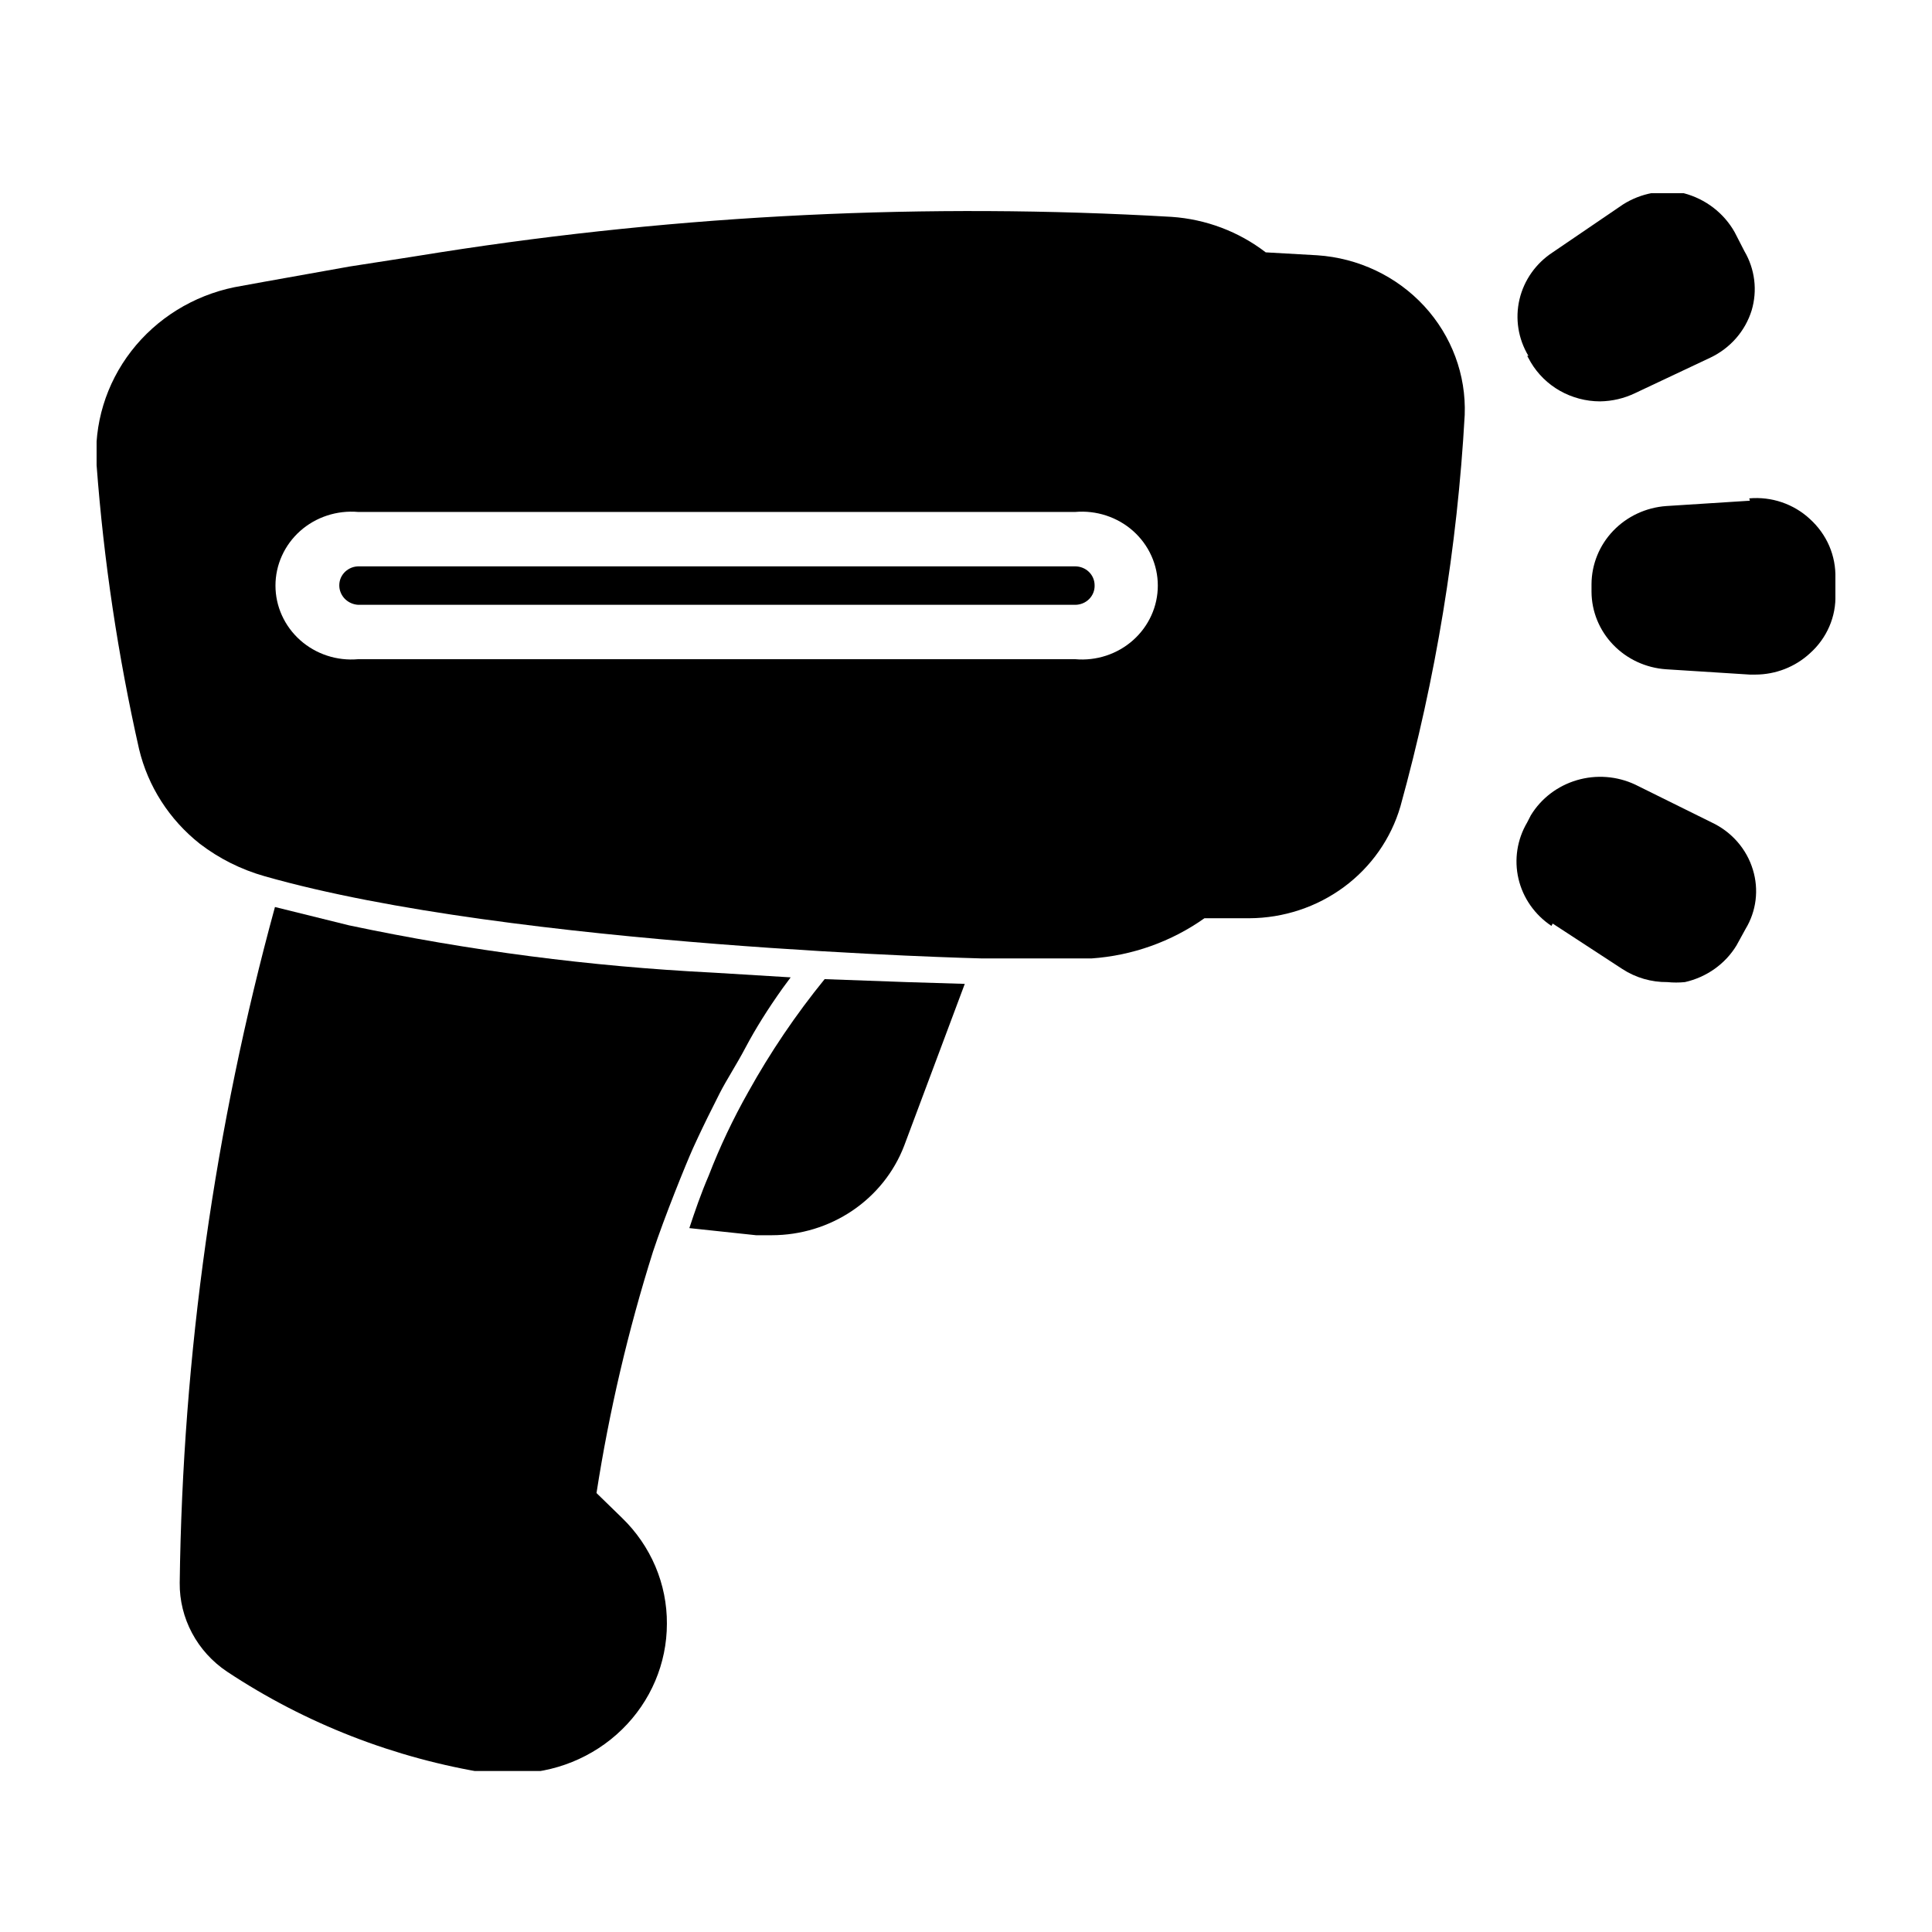 <svg width="60" height="60" viewBox="0 0 60 60" xmlns="http://www.w3.org/2000/svg" id="svg-pos">
<g clip-path="url(#clip0)">
<path d="M33.994 18.177C33.997 18.255 33.983 18.334 33.954 18.407C33.925 18.48 33.881 18.547 33.825 18.604C33.768 18.66 33.701 18.706 33.627 18.736C33.552 18.767 33.472 18.783 33.392 18.783H11.121C10.962 18.773 10.814 18.705 10.705 18.593C10.597 18.48 10.536 18.331 10.537 18.177C10.537 18.098 10.553 18.02 10.584 17.947C10.616 17.875 10.662 17.809 10.72 17.754C10.778 17.7 10.847 17.657 10.922 17.628C10.997 17.6 11.078 17.586 11.158 17.589H33.392C33.551 17.589 33.705 17.651 33.818 17.761C33.931 17.871 33.994 18.021 33.994 18.177Z" />
<path d="M40.909 7.928L39.308 7.837C38.47 7.192 37.452 6.808 36.387 6.735C28.794 6.293 21.175 6.662 13.664 7.837L12.741 7.984L10.857 8.277L8.181 8.755L7.277 8.92C6 9.183 4.863 9.888 4.077 10.904C3.291 11.92 2.908 13.179 3 14.448C3.222 17.414 3.663 20.36 4.319 23.264C4.595 24.42 5.258 25.454 6.203 26.202C6.802 26.662 7.487 27.005 8.219 27.212C15.944 29.416 30.49 29.765 30.49 29.765H32.148H33.9C35.165 29.677 36.379 29.244 37.405 28.517H38.799C39.861 28.512 40.894 28.171 41.74 27.545C42.586 26.919 43.2 26.042 43.491 25.045C44.59 21.072 45.259 16.997 45.488 12.887C45.535 11.643 45.083 10.43 44.229 9.504C43.374 8.579 42.184 8.013 40.909 7.928ZM33.373 20.472H11.121C10.795 20.501 10.467 20.463 10.157 20.361C9.847 20.259 9.562 20.095 9.321 19.88C9.08 19.665 8.887 19.403 8.755 19.111C8.623 18.82 8.555 18.505 8.555 18.186C8.555 17.867 8.623 17.552 8.755 17.26C8.887 16.968 9.08 16.706 9.321 16.491C9.562 16.276 9.847 16.113 10.157 16.011C10.467 15.909 10.795 15.871 11.121 15.899H33.392C33.717 15.871 34.045 15.909 34.355 16.011C34.665 16.113 34.95 16.276 35.191 16.491C35.432 16.706 35.625 16.968 35.757 17.26C35.889 17.552 35.957 17.867 35.957 18.186C35.957 18.505 35.889 18.82 35.757 19.111C35.625 19.403 35.432 19.665 35.191 19.88C34.95 20.095 34.665 20.259 34.355 20.361C34.045 20.463 33.717 20.501 33.392 20.472H33.373Z" />
<path d="M24.555 30.353L24.31 30.684C23.839 31.345 23.462 31.951 23.16 32.52C22.859 33.09 22.576 33.512 22.35 33.953L21.973 34.706C21.973 34.706 21.729 35.202 21.521 35.661C21.314 36.12 20.636 37.791 20.278 38.875C19.505 41.327 18.919 43.832 18.525 46.368L19.317 47.139C19.762 47.569 20.114 48.082 20.354 48.646C20.593 49.211 20.715 49.816 20.711 50.427C20.711 51.659 20.209 52.841 19.315 53.712C18.421 54.584 17.208 55.074 15.944 55.074C15.687 55.092 15.429 55.092 15.172 55.074C12.261 54.609 9.49 53.531 7.051 51.914C6.593 51.608 6.22 51.196 5.964 50.716C5.707 50.235 5.576 49.701 5.581 49.16C5.671 42.07 6.665 35.018 8.539 28.168L10.838 28.737C14.559 29.524 18.34 30.016 22.143 30.206L24.555 30.353Z" />
<path d="M29.962 30.555L28.078 35.587C27.764 36.402 27.203 37.104 26.469 37.599C25.735 38.095 24.863 38.36 23.971 38.361H23.481L21.408 38.14C21.578 37.626 21.766 37.075 22.011 36.506C22.355 35.615 22.765 34.75 23.236 33.916C23.921 32.682 24.715 31.508 25.61 30.408L28.154 30.5L29.962 30.555Z" />
<path d="M54.343 15.55L51.743 15.716C51.115 15.762 50.528 16.037 50.098 16.486C49.669 16.935 49.429 17.526 49.426 18.14V18.378C49.429 18.991 49.67 19.579 50.1 20.025C50.529 20.471 51.117 20.743 51.743 20.785L54.343 20.95H54.513C55.144 20.949 55.751 20.712 56.209 20.289C56.469 20.057 56.675 19.773 56.812 19.455C56.949 19.138 57.013 18.796 57 18.452V17.956C57.01 17.613 56.945 17.271 56.809 16.954C56.672 16.637 56.467 16.353 56.209 16.119C55.96 15.887 55.663 15.71 55.338 15.599C55.013 15.488 54.667 15.447 54.325 15.477L54.343 15.55Z" />
<path d="M48.22 28.682L50.387 30.096C50.799 30.364 51.285 30.505 51.781 30.5C51.962 30.518 52.146 30.518 52.327 30.5C52.659 30.425 52.972 30.286 53.248 30.09C53.523 29.895 53.755 29.647 53.929 29.361L54.211 28.847C54.377 28.573 54.482 28.268 54.521 27.952C54.56 27.636 54.531 27.315 54.438 27.011C54.342 26.692 54.178 26.396 53.957 26.143C53.736 25.89 53.464 25.685 53.156 25.541L50.782 24.366C50.217 24.101 49.571 24.052 48.971 24.229C48.371 24.406 47.861 24.795 47.541 25.321L47.428 25.541C47.115 26.071 47.019 26.696 47.158 27.292C47.298 27.888 47.664 28.411 48.182 28.755L48.22 28.682Z" />
<path d="M47.428 11.051L47.541 11.253C47.759 11.62 48.072 11.926 48.449 12.139C48.826 12.351 49.254 12.464 49.689 12.465C50.069 12.46 50.442 12.372 50.782 12.208L53.119 11.106C53.425 10.96 53.696 10.755 53.917 10.502C54.137 10.249 54.302 9.954 54.4 9.636C54.49 9.331 54.517 9.011 54.478 8.696C54.439 8.38 54.336 8.076 54.174 7.8L53.872 7.212C53.706 6.916 53.48 6.657 53.208 6.448C52.936 6.24 52.624 6.087 52.289 6C51.639 5.87 50.962 5.996 50.405 6.349L48.22 7.837C47.698 8.178 47.329 8.701 47.189 9.298C47.049 9.895 47.148 10.522 47.466 11.051H47.428Z" />
</g>
<defs>
<clipPath id="clip0">
<rect width="54" height="49"  transform="translate(3 6)"/>
</clipPath>
</defs>
</svg>
